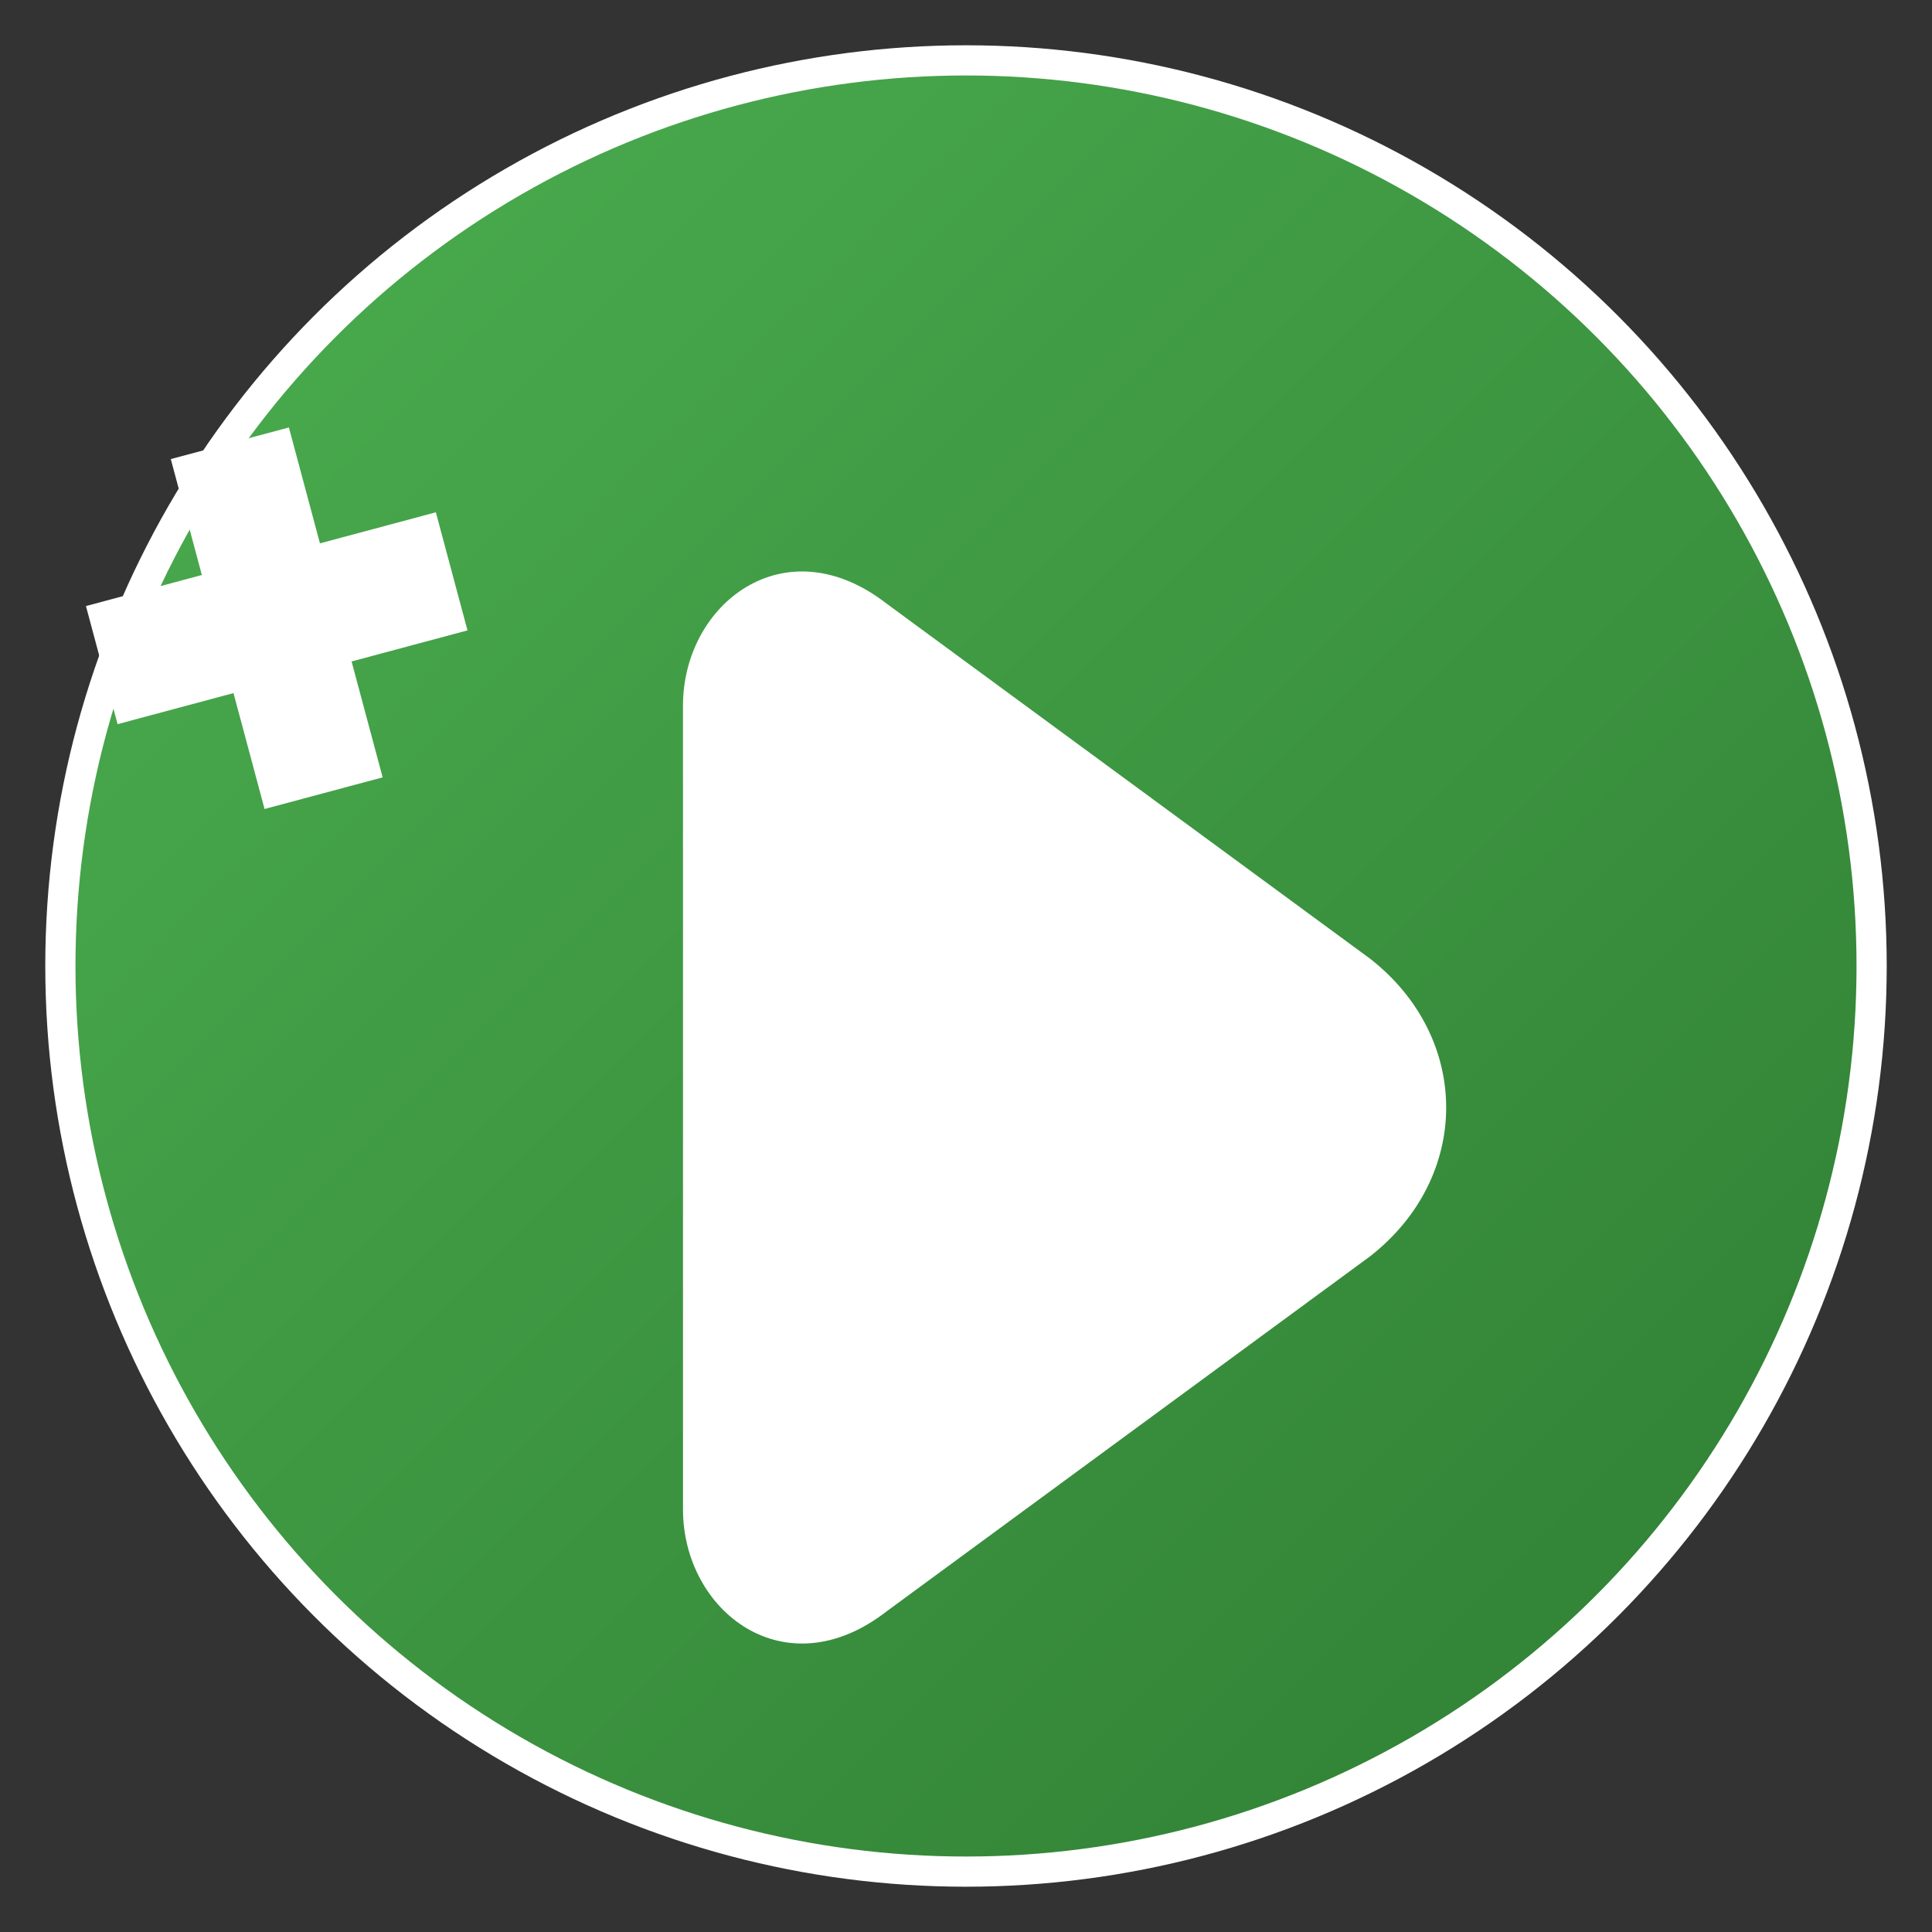 <!-- Este é um arquivo SVG para o ícone do APP AGRO -->
<svg xmlns="http://www.w3.org/2000/svg" width="512" height="512" viewBox="0 0 512 512">
  <rect x="0" y="0" width="512" height="512" fill="#333333" stroke="none"/>
  <defs>
    <linearGradient id="grad1" x1="0%" y1="0%" x2="100%" y2="100%">
      <stop offset="0%" style="stop-color:#4CAF50;stop-opacity:1" />
      <stop offset="100%" style="stop-color:#2E7D32;stop-opacity:1" />
    </linearGradient>
  </defs>
  <circle cx="256" cy="256" r="240" fill="url(#grad1)" stroke="#fff" stroke-width="8"/>
  <path d="M181,373 L181,187 C181,160 208,139 235,160 L363,254 C390,275 390,312 363,333 L235,427 C208,448 181,427 181,400 Z" fill="#fff"/>
  <path d="M133,160 L133,213 L80,213 L80,267 L133,267 L133,320 L187,320 L187,267 L240,267 L240,213 L187,213 L187,160 Z" fill="#fff" transform="rotate(-15, 160, 240) scale(0.6)" />
</svg>
